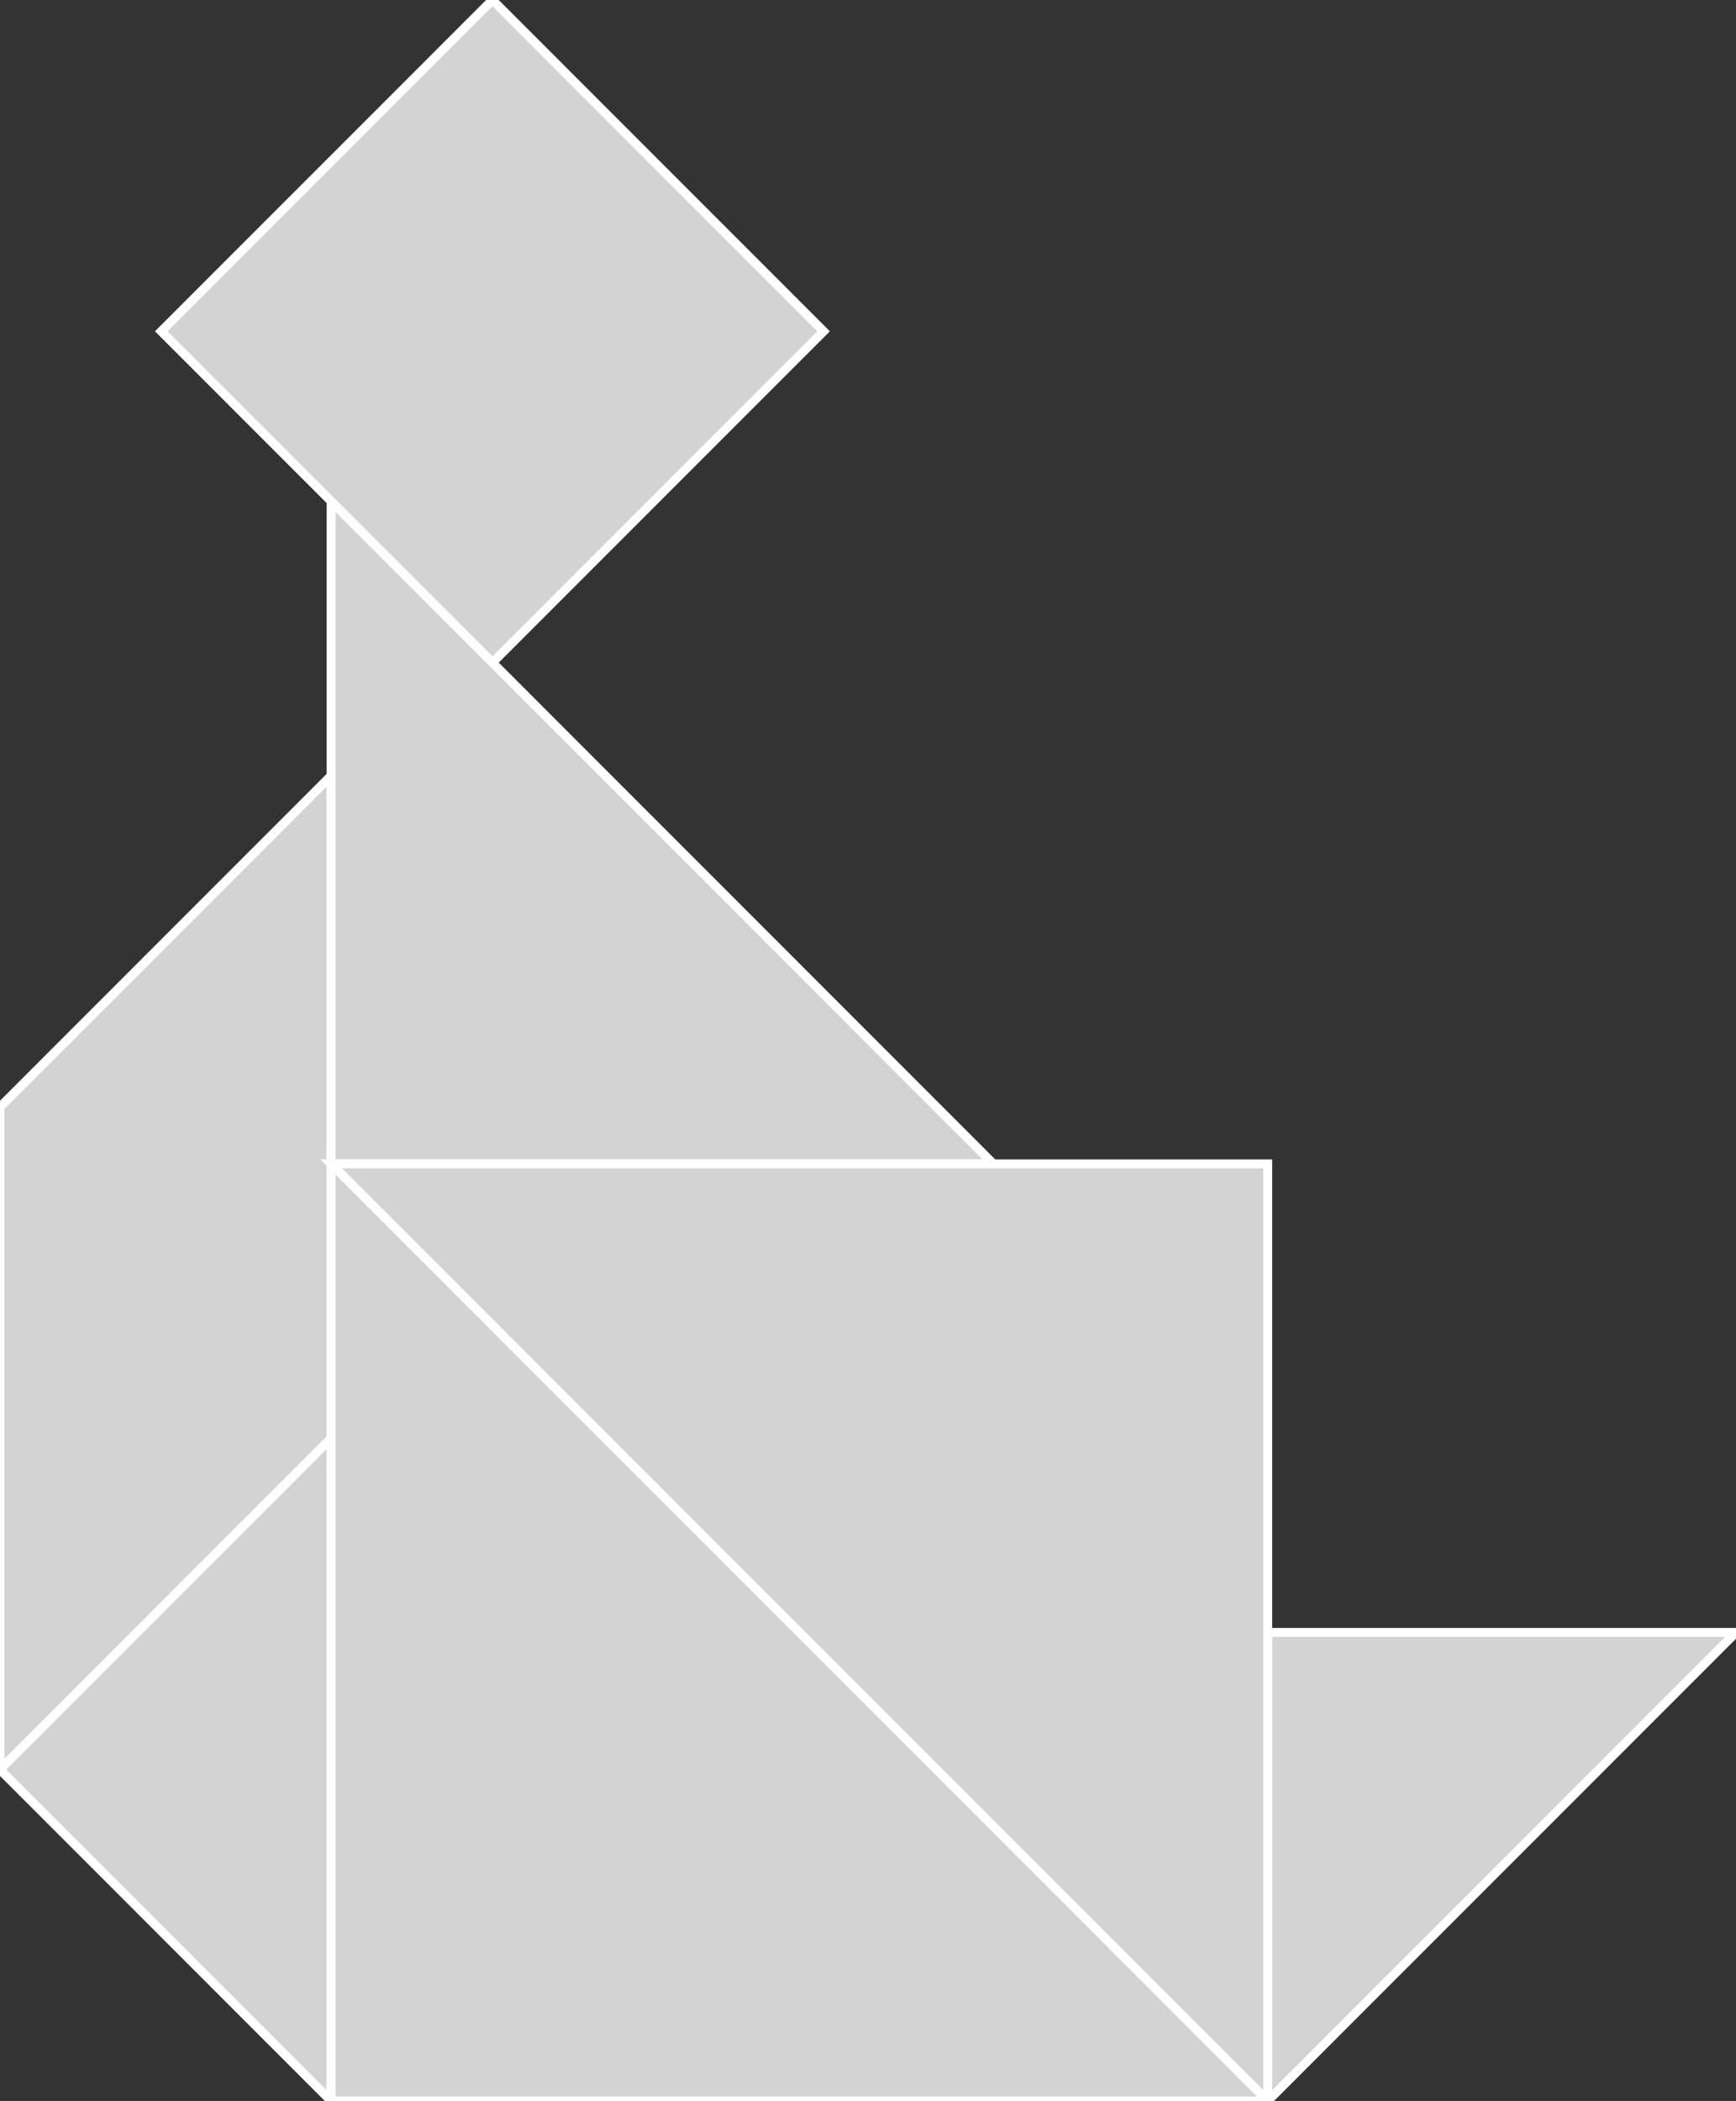 <?xml version="1.0" encoding="utf-8"?>
<svg baseProfile="full" height="100%" version="1.1" viewBox="0 0 194.049 234.717" width="100%" xmlns="http://www.w3.org/2000/svg" xmlns:ev="http://www.w3.org/2001/xml-events" xmlns:xlink="http://www.w3.org/1999/xlink"><rect x="0" y="0" width="194.049" height="234.717" fill="#333333" stroke="none"/><defs/><polygon fill="lightgray" id="1" points="92.054,37.014 55.041,74.027 18.027,37.014 55.041,0.0" stroke="white" strokewidth="1"/><polygon fill="lightgray" id="2" points="37.014,160.69 0.0,197.704 0.0,123.677 37.014,86.663" stroke="white" strokewidth="1"/><polygon fill="lightgray" id="3" points="37.014,234.717 0.0,197.704 37.014,160.69" stroke="white" strokewidth="1"/><polygon fill="lightgray" id="4" points="141.704,234.717 194.049,182.372 141.704,182.372" stroke="white" strokewidth="1"/><polygon fill="lightgray" id="5" points="37.014,130.027 111.041,130.027 37.014,56.0" stroke="white" strokewidth="1"/><polygon fill="lightgray" id="6" points="141.704,234.717 141.704,130.027 37.014,130.027" stroke="white" strokewidth="1"/><polygon fill="lightgray" id="7" points="141.704,234.717 37.014,234.717 37.014,130.027" stroke="white" strokewidth="1"/></svg>